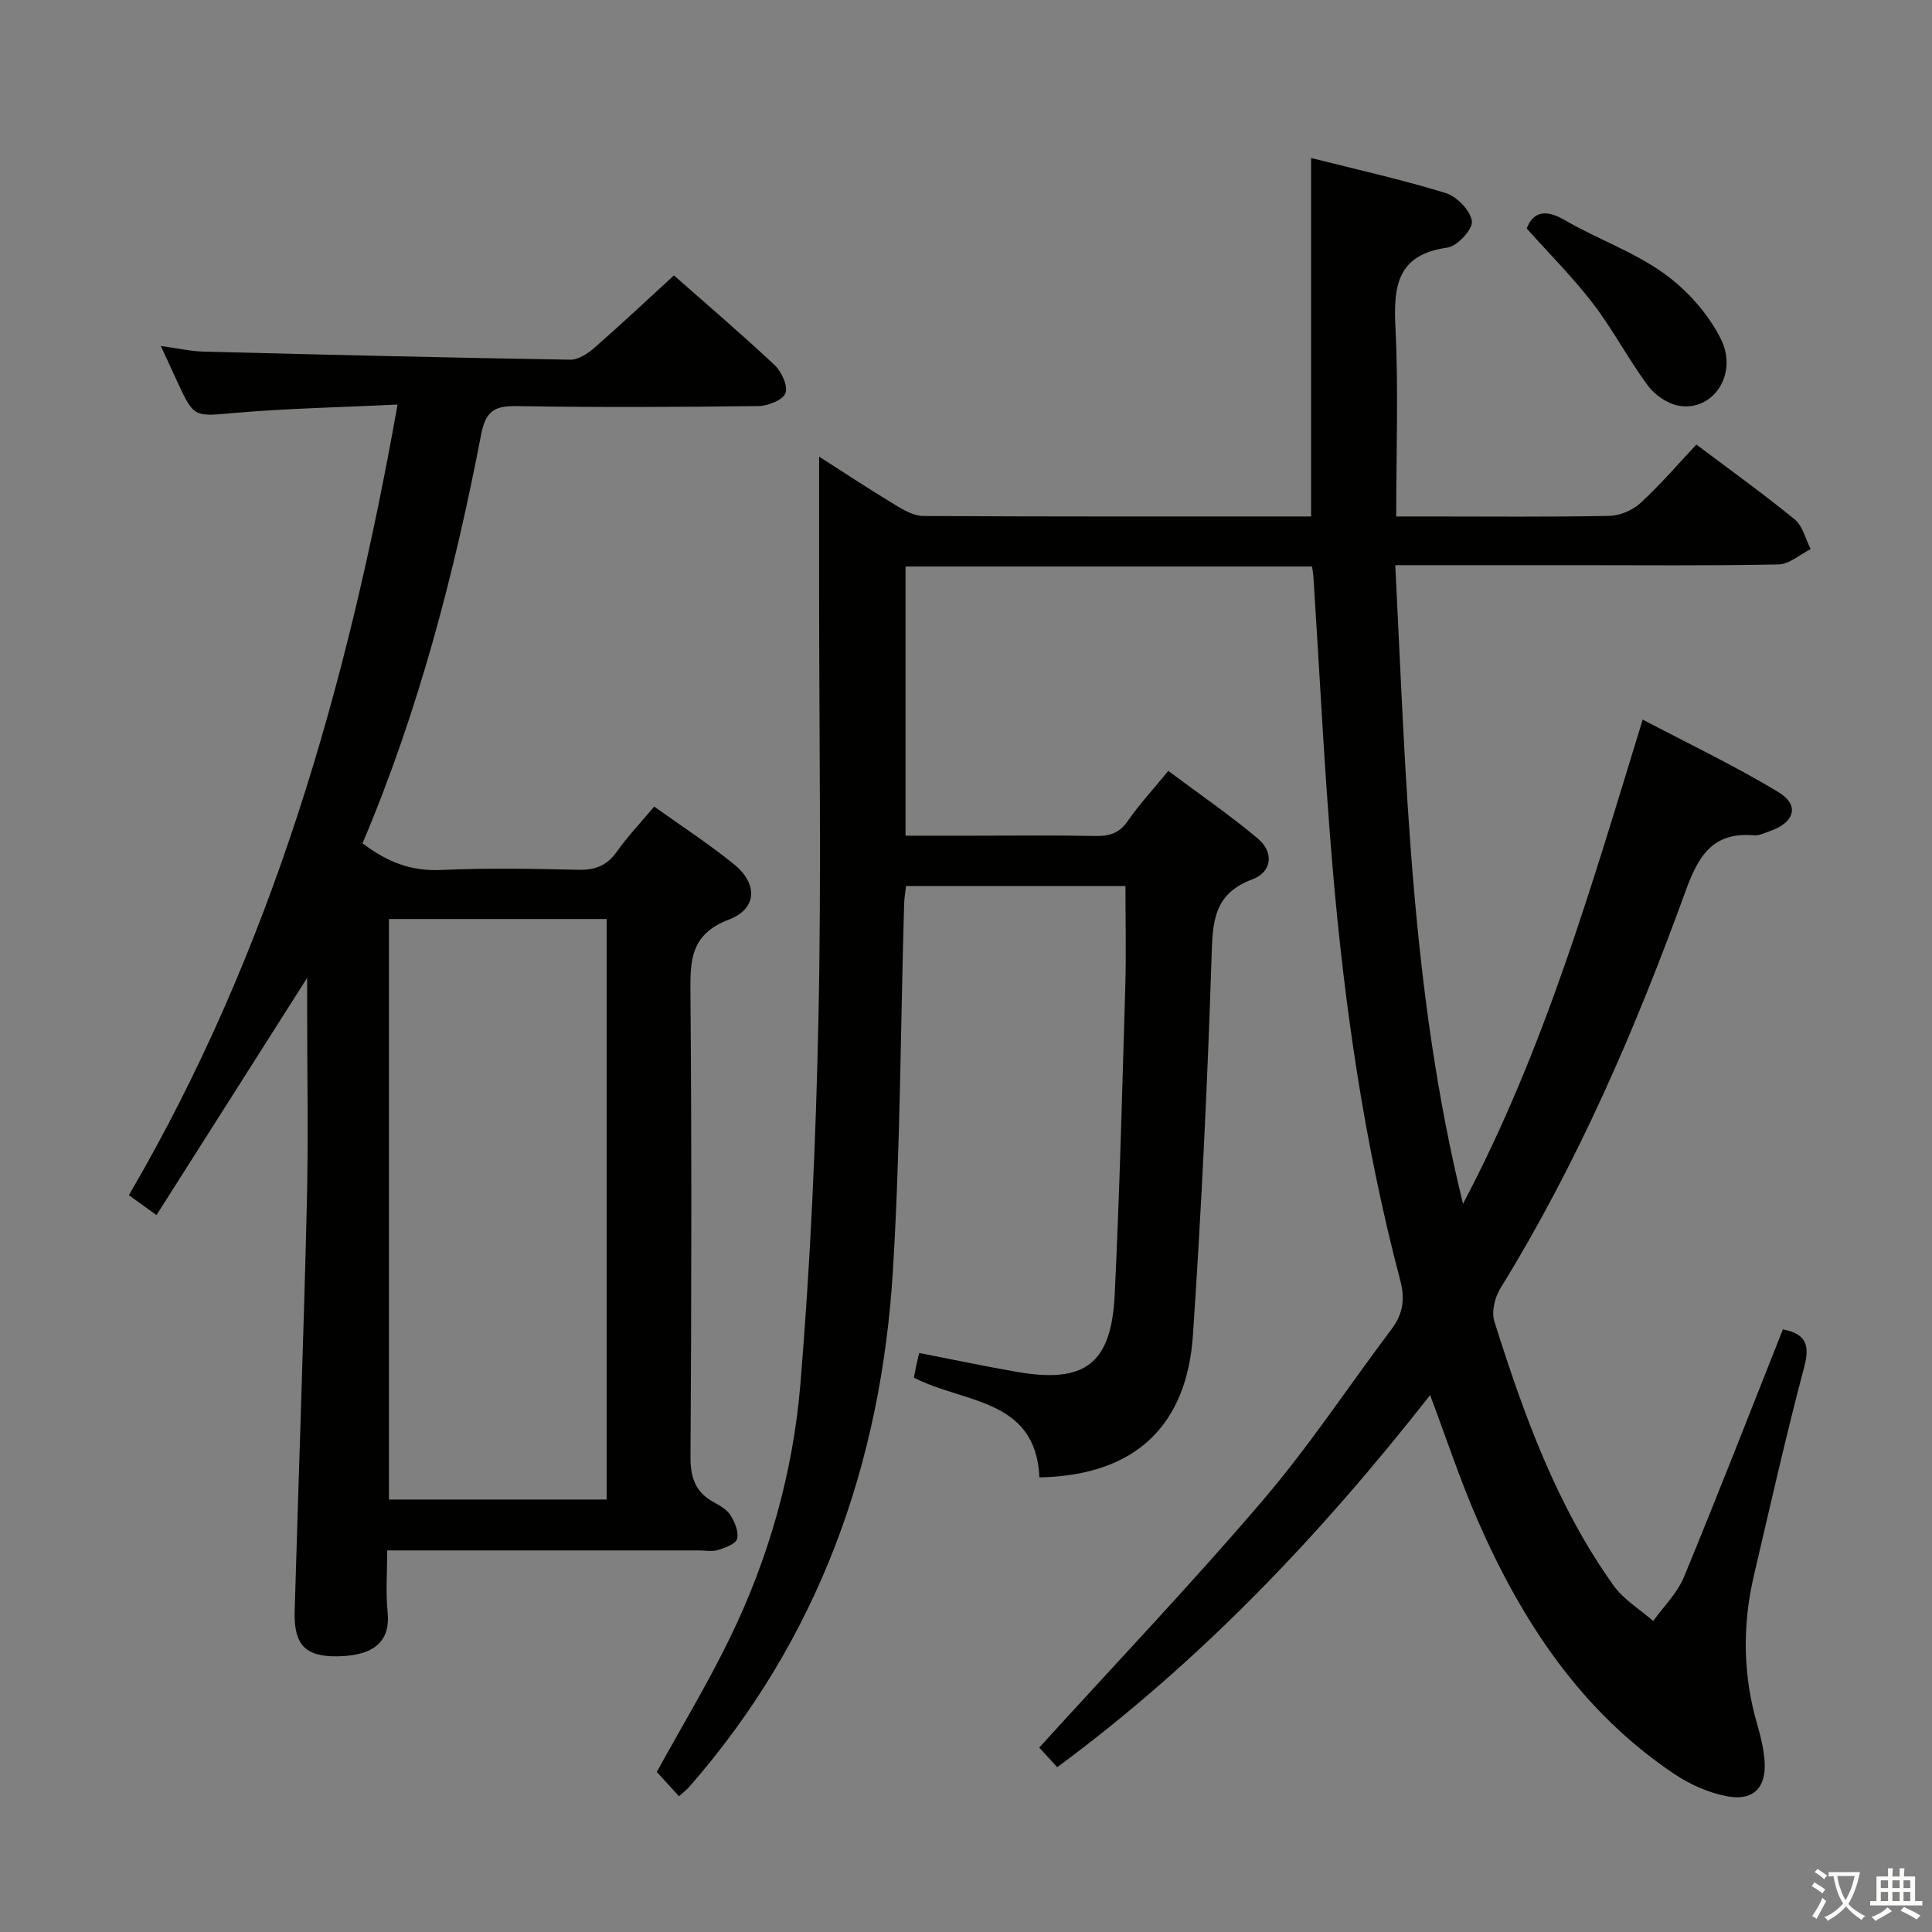 <svg enable-background="new 0 0 400 400" viewBox="0 0 400 400" xmlns="http://www.w3.org/2000/svg"><rect x="0" y="0" width="400" height="400" fill="#808080" stroke="none"/><path d="m377.9 391.2c-.2.3-.4.5-.6.8-.7-.6-1.4-1-2.2-1.5.2-.3.4-.5.5-.8.6.4 1.4.8 2.3 1.5zm-1.8 6.1c-.2-.2-.5-.4-.9-.6.4-.6.8-1.2 1.2-1.9s.7-1.3.9-1.9c.3.3.5.5.8.7-.7 1.3-1.4 2.6-2 3.7zm2.2-9c-.3.3-.5.5-.6.8-.6-.6-1.3-1.1-2-1.5.3-.3.5-.5.6-.7.6.5 1.3.9 2 1.4zm.3.2v-.9h2 4.5c-.3 1.3-.6 2.5-1 3.6s-.9 2.1-1.4 3c.4.5 1 1 1.6 1.4s1.2.8 1.9 1.1c-.3.2-.5.4-.8.8-.4-.3-1-.7-1.6-1.2s-1.2-1.1-1.6-1.6c-.5.6-1.1 1.1-1.7 1.6s-1.4.9-2.1 1.4c-.1-.3-.3-.5-.7-.8.6-.2 1.2-.5 1.9-1s1.4-1.1 2-1.8c-.5-.8-.9-1.6-1.2-2.5s-.6-2-.8-3.2c-.4.1-.7.1-1 .1zm2.5 2.7c.3 1 .7 1.7 1 2.2.3-.5.6-1.1 1-2s.6-1.9.9-3h-3.2-.4c.1.9.3 1.8.7 2.8z" fill="#fbfcfa"/><path d="m396.5 388.5v1.5 3.6h1.5v.9c-.4 0-1 0-1.7 0h-7.9c-.5 0-.9 0-1.2 0v-.9h1.3v-3.5c0-.7 0-1.2 0-1.6h2.4c0-.8 0-1.4 0-1.7h1c0 .3-.1.8-.1 1.7h1.5c0-.8 0-1.4 0-1.7h1c0 .3-.1.9-.1 1.7zm-8.2 9.2c-.2-.3-.5-.5-.8-.8.8-.3 1.4-.6 1.9-.9s1-.7 1.4-1.1c.3.3.6.5.9.8-1.6 1-2.8 1.6-3.4 2zm2.6-6.8v-1.6h-1.5v1.6zm0 2.7v-1.9h-1.5v1.9zm2.4-2.7v-1.6h-1.5v1.6zm0 2.7v-1.9h-1.5v1.9zm.2 2 .7-.8c.4.2.9.5 1.6.8s1.3.7 1.8 1c-.3.3-.5.5-.8.8-.4-.3-1.5-1-3.3-1.8zm2-4.7v-1.6h-1.4v1.6zm0 2.7v-1.9h-1.4v1.9z" fill="#fbfcfa"/><g fill="#010100"><path d="m140.58 371.89c-1.67-1.82-3.2-3.5-4.6-5.03 5.18-9.42 10.59-18.38 15.15-27.76 8.06-16.57 13.06-34.27 14.58-52.51 2.09-25.17 3.21-50.45 3.74-75.7.62-29.32.14-58.66.14-87.99 0-9.29 0-18.58 0-28.36 5.03 3.22 10.32 6.71 15.74 9.99 1.77 1.08 3.87 2.29 5.82 2.3 26.66.15 53.32.1 80.3.1 0-24.68 0-49.18 0-74.22 9.32 2.36 18.7 4.44 27.85 7.25 2.32.71 5.12 3.61 5.44 5.82.23 1.64-3.02 5.2-5.06 5.48-10.36 1.43-11.2 7.87-10.77 16.51.64 12.78.16 25.61.16 39.16h6.6c12.5 0 25 .13 37.5-.12 2.2-.04 4.82-1.15 6.45-2.64 4.04-3.7 7.62-7.9 11.6-12.13 7.22 5.44 13.97 10.27 20.38 15.52 1.65 1.36 2.22 4.05 3.28 6.13-2.21 1.1-4.41 3.12-6.65 3.17-13.99.29-28 .15-42 .15-12.15 0-24.3 0-37.35 0 2.23 44.18 3.18 88.11 14.02 132.22 16.9-31.99 26.58-65.66 37.2-100.25 9.51 5.01 19.05 9.56 28.06 14.99 4.49 2.7 3.44 6.3-1.67 8.08-1.1.38-2.27.99-3.36.89-8.59-.73-11.52 4.31-14.18 11.63-10.34 28.46-22.31 56.23-38.28 82.11-1.16 1.89-1.92 4.89-1.29 6.88 6.07 19.2 12.85 38.15 24.7 54.72 2.08 2.91 5.43 4.91 8.2 7.33 2.15-3 4.96-5.73 6.34-9.05 7.05-17.04 13.72-34.24 20.51-51.33 4.85.95 5.61 3.27 4.4 7.84-3.79 14.27-7.02 28.69-10.39 43.06-2.44 10.4-2.3 20.75.72 31.05.7 2.38 1.27 4.85 1.47 7.32.43 5.55-2.25 8.43-7.76 7.4-3.79-.71-7.64-2.42-10.87-4.58-19.35-12.95-31.59-31.59-40.73-52.47-3.64-8.32-6.48-16.98-9.88-26.01-22.61 28.84-47.44 55.05-77.2 77.04-1.63-1.77-3.04-3.31-3.73-4.06 15.63-17.19 31.41-33.77 46.26-51.15 9.6-11.23 17.79-23.66 26.69-35.49 2.38-3.16 2.82-6.24 1.78-10.16-7.39-28.01-11.53-56.6-13.99-85.42-1.71-20.03-2.67-40.12-3.97-60.18-.04-.63-.16-1.26-.28-2.13-28.08 0-55.98 0-84.17 0v55.73h14.32c8.33 0 16.67-.11 25 .06 2.91.06 4.96-.58 6.71-3.12 2.35-3.41 5.2-6.48 8.37-10.35 6.2 4.63 12.6 9.02 18.52 13.98 3.38 2.83 3 6.93-1.1 8.46-8.1 3.02-8.23 8.86-8.46 16.09-.84 26.09-2.1 52.18-3.85 78.22-1.25 18.66-11.76 29.12-31.79 29.52-.74-16.47-15.69-15.29-25.99-20.66.15-.74.32-1.65.51-2.56.17-.79.36-1.57.58-2.54 6.83 1.33 13.44 2.72 20.09 3.89 14.2 2.5 19.71-1.57 20.4-16.01 1.02-21.27 1.56-42.56 2.19-63.84.2-6.78.03-13.57.03-20.72-14.93 0-29.99 0-45.43 0-.13 1.21-.35 2.48-.39 3.75-.74 25.28-.78 50.61-2.32 75.84-2.45 40.1-15.41 76.36-42.23 106.99-.54.6-1.2 1.09-2.06 1.87z"/><path d="m75.06 174.59c5.19 3.97 10.16 5.8 16.21 5.53 9.48-.43 19-.26 28.49-.04 3.51.08 5.94-.89 7.98-3.79 2.2-3.11 4.85-5.9 7.71-9.3 5.63 4.04 11.32 7.73 16.55 11.98 4.91 4 4.79 9.17-1.07 11.41-7.92 3.02-8.04 8.31-7.98 15.16.26 32 .21 64 .01 96-.03 4.32.97 7.35 4.75 9.44 1.3.72 2.78 1.53 3.52 2.72.9 1.42 1.75 3.45 1.38 4.9-.27 1.06-2.47 1.85-3.94 2.31-1.22.38-2.64.09-3.98.09-19.5 0-39 0-58.5 0-1.8 0-3.6 0-6.02 0 0 4.53-.33 8.67.08 12.74.58 5.69-2.32 9.01-10.19 9.18-6.95.15-9.25-2.43-9.05-9.43.82-28.1 1.84-56.2 2.52-84.31.33-13.49.06-27 .06-40.5 0-1.76 0-3.51 0-6.22-10.75 16.94-20.87 32.87-31.19 49.11-2.32-1.67-3.74-2.69-5.72-4.12 29.51-50.45 45.3-105.53 55.63-163.69-11.74.57-22.69.78-33.57 1.72-8.57.74-8.53 1.14-12.08-6.55-.96-2.08-1.92-4.16-3.36-7.3 3.58.49 6.23 1.11 8.89 1.17 25.29.65 50.57 1.25 75.86 1.67 1.69.03 3.67-1.29 5.06-2.5 5.5-4.81 10.82-9.82 16.42-14.95 6.46 5.7 13.8 11.96 20.84 18.56 1.44 1.35 2.81 4.33 2.25 5.83-.53 1.42-3.62 2.63-5.6 2.66-16.66.21-33.33.29-50 .01-4.64-.08-6.46.99-7.41 5.91-5.57 28.85-12.95 57.24-24.55 84.6zm5.47 15.68v120.19h45.07c0-40.24 0-80.11 0-120.19-15.1 0-29.88 0-45.07 0z"/><path d="m316.09 47.3c1.2-3.12 3.53-4.27 7.88-1.73 6.71 3.91 14.26 6.54 20.52 11.03 4.77 3.42 9.17 8.33 11.78 13.55 3.69 7.38-1.68 15.14-8.75 13.84-2.33-.43-4.92-2.22-6.35-4.16-4.03-5.45-7.2-11.54-11.31-16.92s-8.94-10.19-13.77-15.61z"/></g></svg>